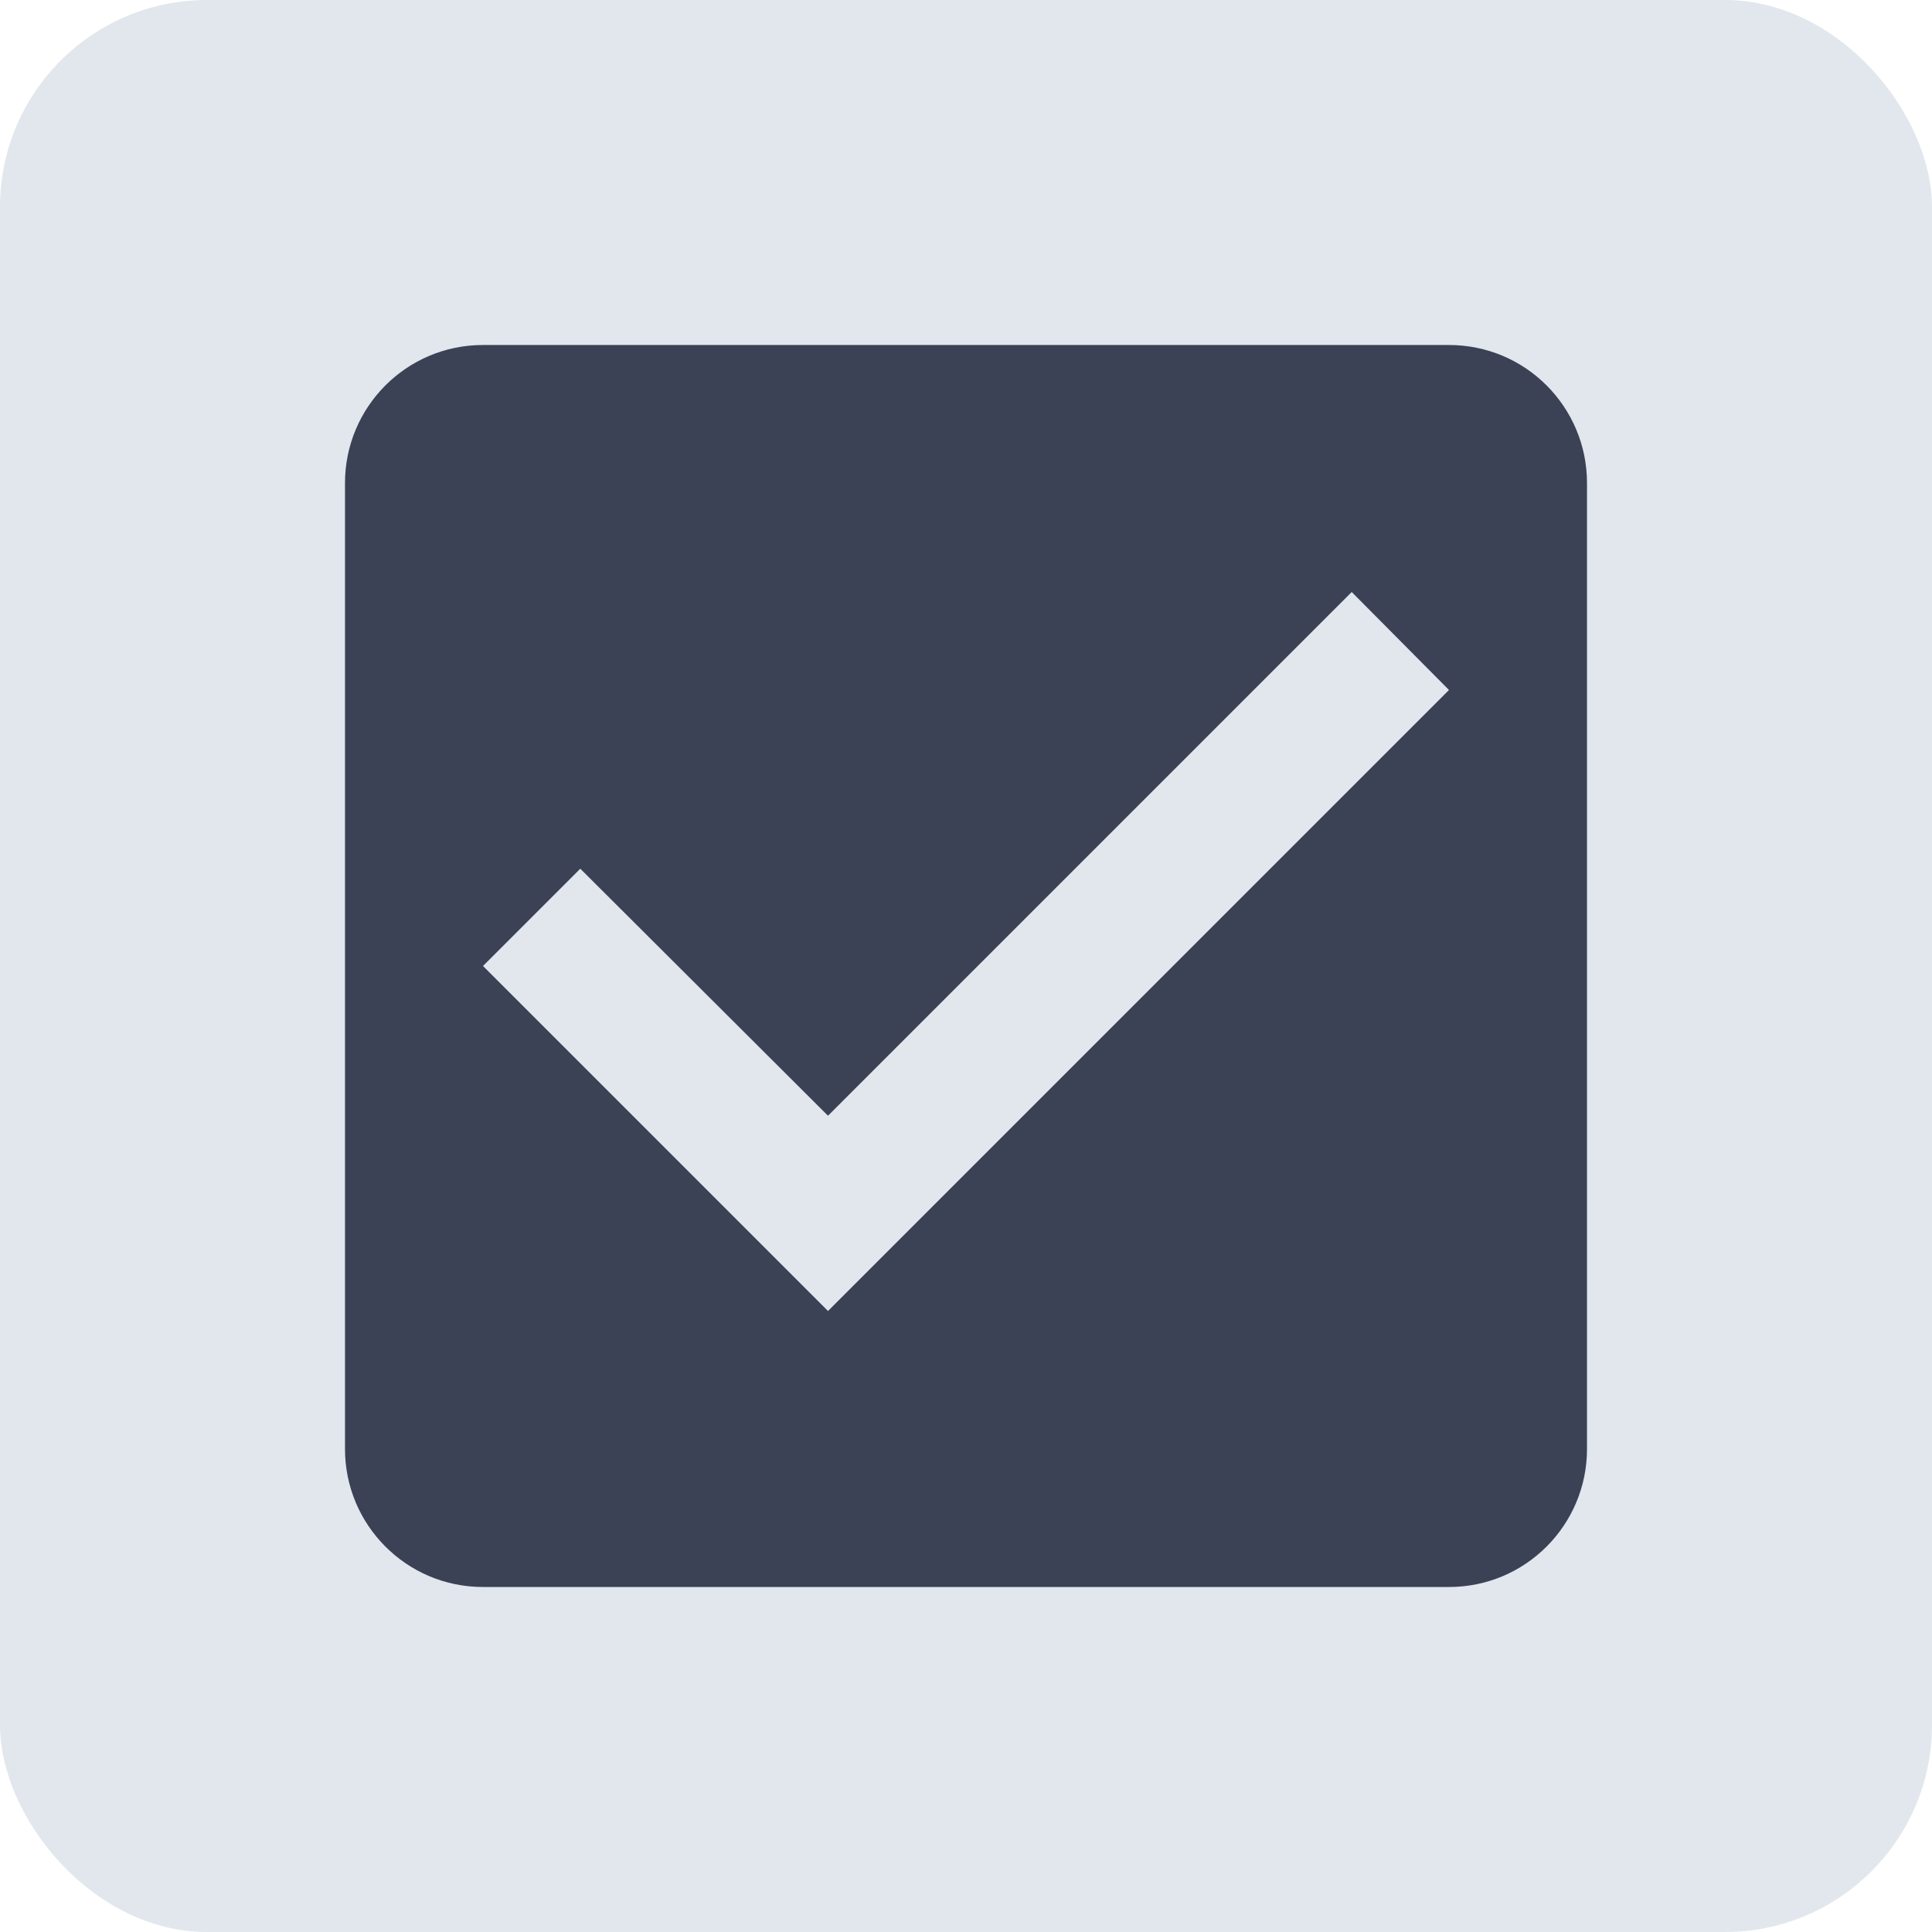 <svg width="28" height="28" viewBox="0 0 28 28" fill="none" xmlns="http://www.w3.org/2000/svg" xmlns:xlink="http://www.w3.org/1999/xlink">
	<desc>
			Created with Pixso.
	</desc>
	<defs>
		<clipPath id="clip33_117">
			<rect id="mdi_check_box" width="24" height="24" transform="translate(2 2)" fill="white" fill-opacity="0"/>
		</clipPath>
		<clipPath id="clip33_120">
			<rect id="mdi_check_box_hover" rx="3" width="28" height="28" fill="white" fill-opacity="0"/>
		</clipPath>
	</defs>
	<rect id="mdi_check_box_hover" rx="3" width="28" height="28" fill="#E2E7ED" fill-opacity="1"/>
	<g clip-path="url(#clip33_120)">
		<rect id="mdi_check_box" width="24" height="24" transform="translate(2 2)" fill="#FFFFFF" fill-opacity="0"/>
		<g clip-path="url(#clip33_117)">
			<path id="Vector" d="M21 5L7 5C5.89 5 5 5.9 5 7L5 21C5 22.1 5.89 23 7 23L21 23C22.11 23 23 22.1 23 21L23 7C23 5.9 22.11 5 21 5ZM12 19L7 14L8.41 12.59L12 16.17L19.59 8.58L21 10L12 19Z" fill="#3B4256" fill-opacity="1" fill-rule="nonzero"/>
		</g>
	</g>
</svg>
